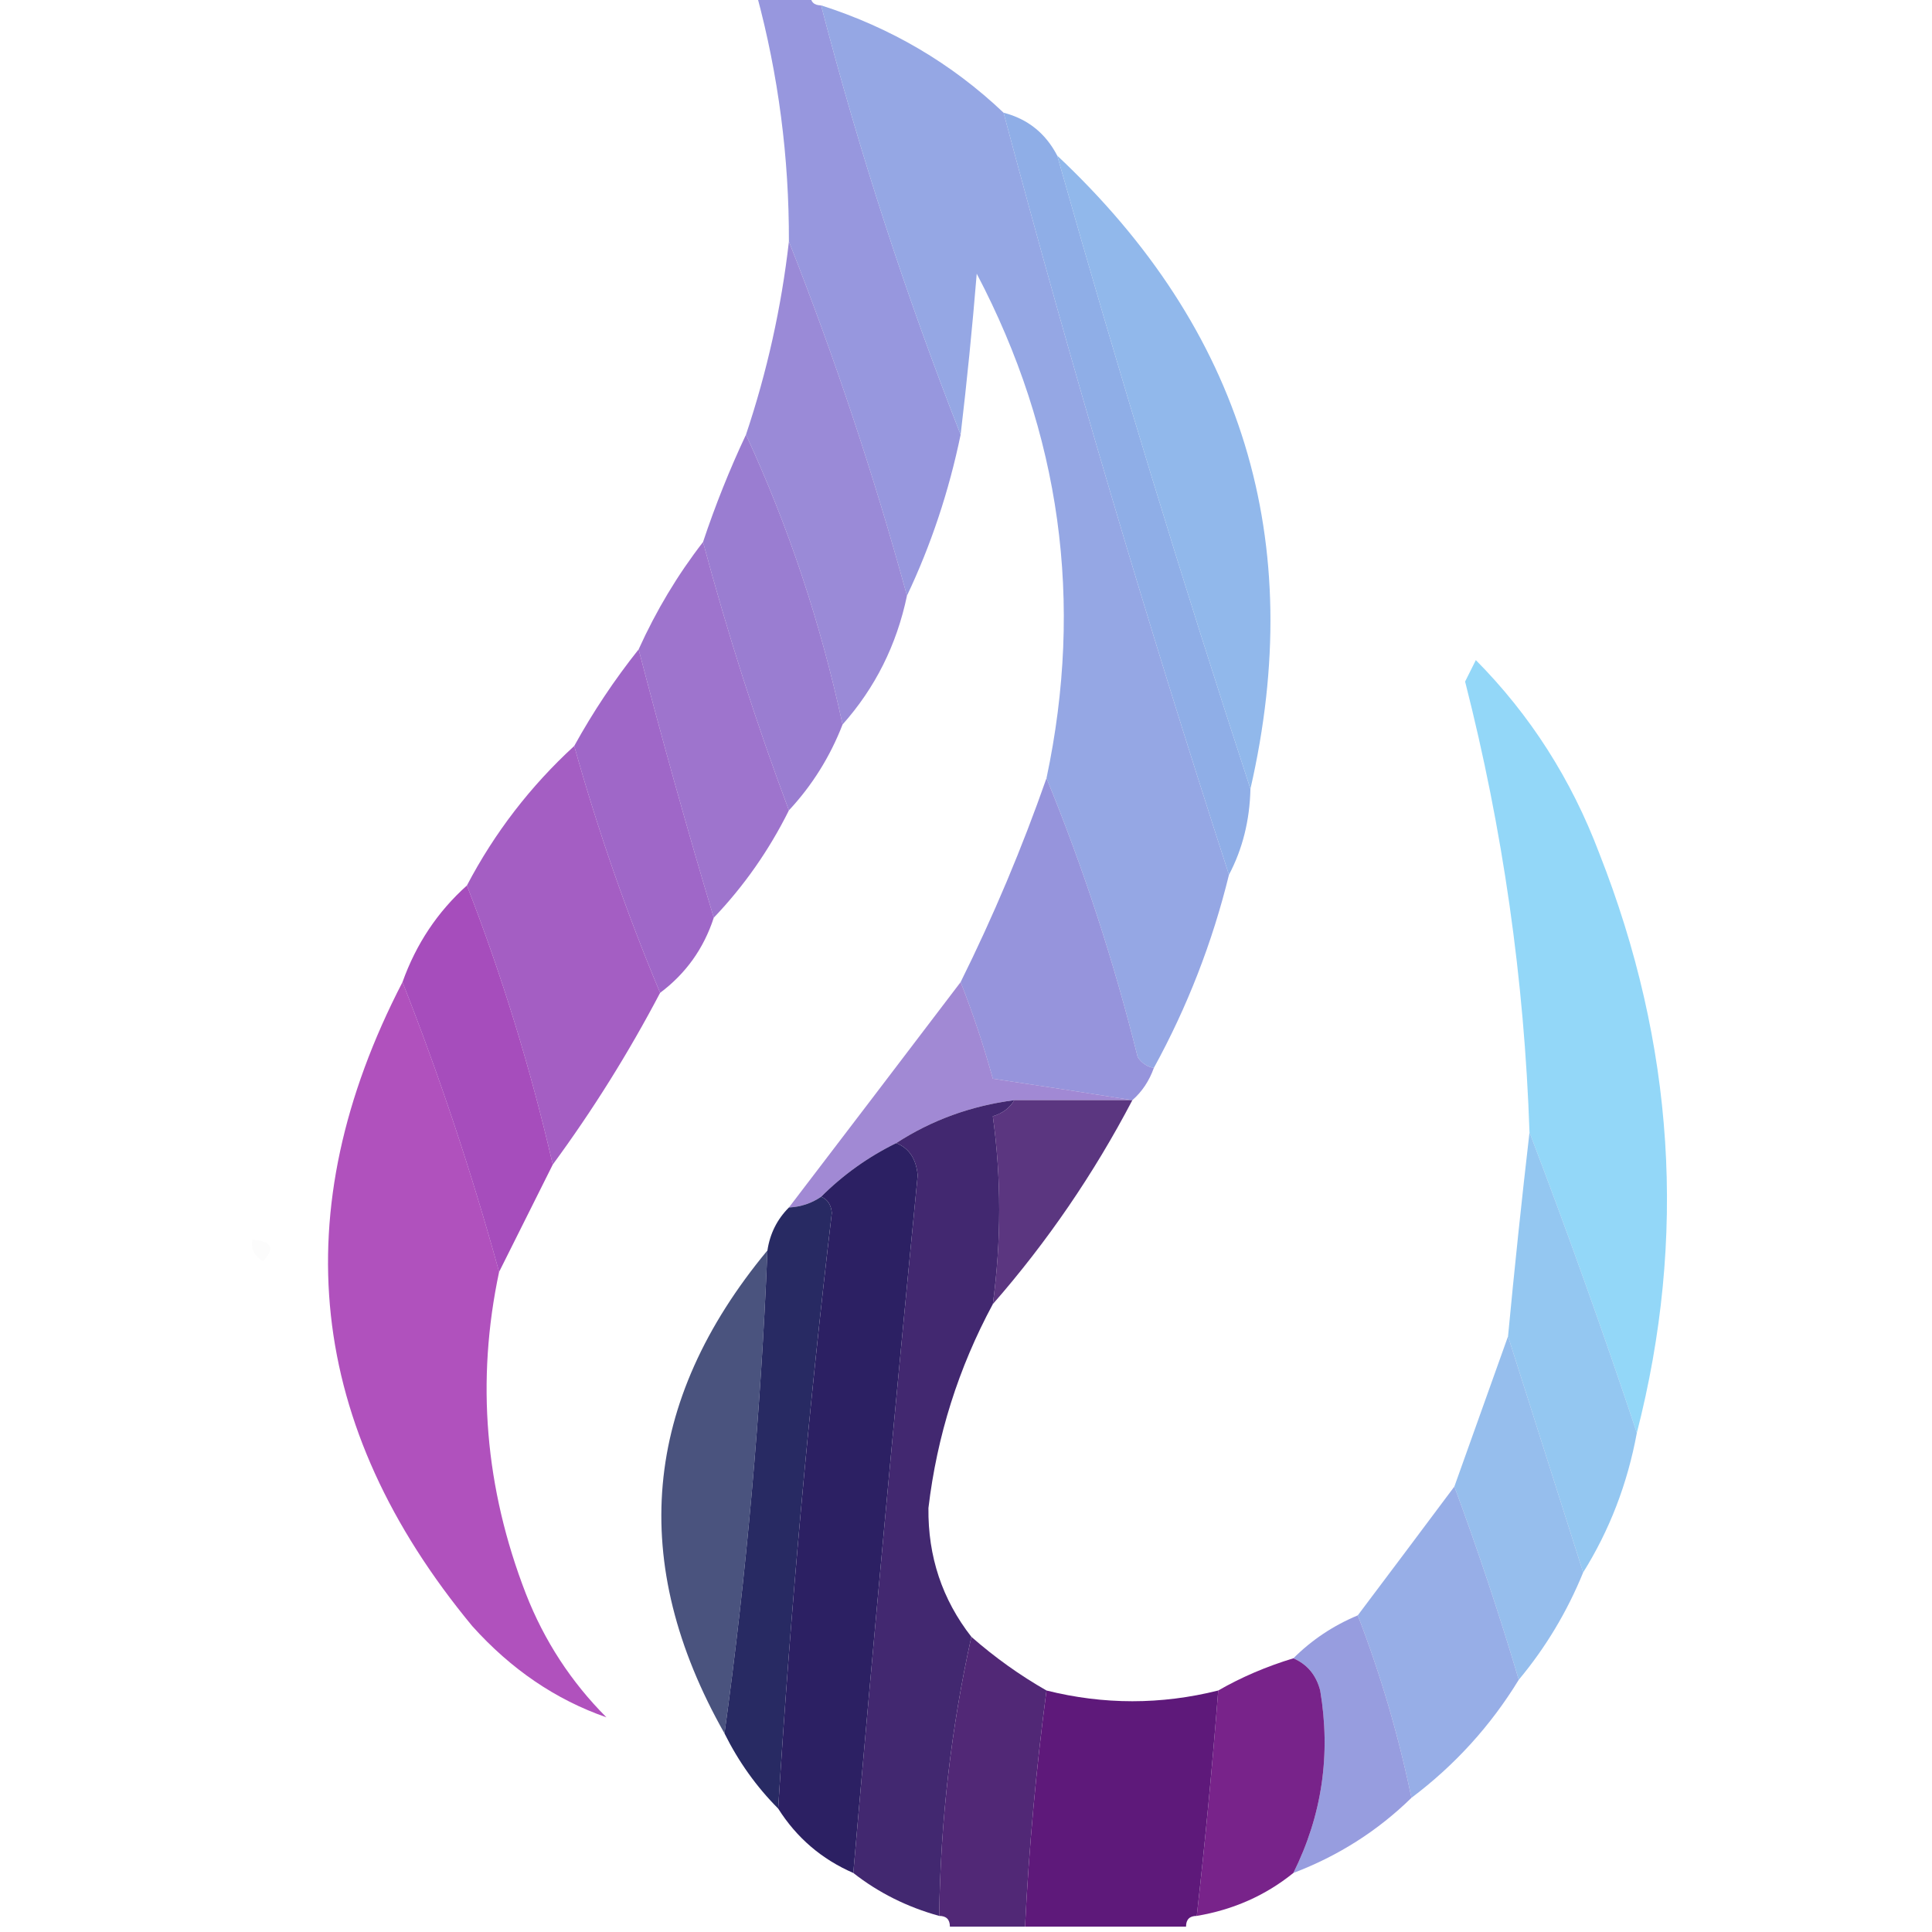 <?xml version="1.0" encoding="UTF-8"?>
<!DOCTYPE svg PUBLIC "-//W3C//DTD SVG 1.1//EN" "http://www.w3.org/Graphics/SVG/1.1/DTD/svg11.dtd">
<svg xmlns="http://www.w3.org/2000/svg" version="1.1" width="180px" height="180px" style="shape-rendering:geometricPrecision; text-rendering:geometricPrecision; image-rendering:optimizeQuality; fill-rule:evenodd; clip-rule:evenodd" xmlns:xlink="http://www.w3.org/1999/xlink">
<g><path style="opacity:0.933" fill="#9090db" d="M 70.5,-0.5 C 72.167,-0.5 73.833,-0.5 75.5,-0.5C 75.5,0.167 75.833,0.5 76.5,0.5C 80.064,14.188 84.397,27.522 89.5,40.5C 88.405,45.785 86.738,50.785 84.5,55.5C 81.401,44.205 77.735,33.205 73.5,22.5C 73.522,14.66 72.522,6.993 70.5,-0.5 Z"/></g>
<g><path style="opacity:0.928" fill="#8da0e2" d="M 76.5,0.5 C 82.998,2.576 88.665,5.91 93.5,10.5C 99.778,34.036 106.778,57.703 114.5,81.5C 112.953,87.808 110.62,93.808 107.5,99.5C 106.883,99.389 106.383,99.056 106,98.5C 103.764,89.523 100.93,80.856 97.5,72.5C 100.987,56.067 98.821,40.4 91,25.5C 90.589,30.52 90.089,35.52 89.5,40.5C 84.397,27.522 80.064,14.188 76.5,0.5 Z"/></g>
<g><path style="opacity:0.959" fill="#8babe6" d="M 93.5,10.5 C 95.749,11.08 97.415,12.413 98.5,14.5C 104.101,34.302 110.101,53.969 116.5,73.5C 116.435,76.428 115.768,79.095 114.5,81.5C 106.778,57.703 99.778,34.036 93.5,10.5 Z"/></g>
<g><path style="opacity:0.931" fill="#8ab3ea" d="M 98.5,14.5 C 115.801,30.735 121.801,50.402 116.5,73.5C 110.101,53.969 104.101,34.302 98.5,14.5 Z"/></g>
<g><path style="opacity:0.925" fill="#9281d4" d="M 73.5,22.5 C 77.735,33.205 81.401,44.205 84.5,55.5C 83.54,60.086 81.54,64.086 78.5,67.5C 76.456,58.035 73.456,49.035 69.5,40.5C 71.465,34.639 72.799,28.64 73.5,22.5 Z"/></g>
<g><path style="opacity:0.934" fill="#9475ce" d="M 69.5,40.5 C 73.456,49.035 76.456,58.035 78.5,67.5C 77.331,70.511 75.664,73.178 73.5,75.5C 70.463,67.386 67.796,59.052 65.5,50.5C 66.639,47.082 67.972,43.749 69.5,40.5 Z"/></g>
<g><path style="opacity:0.919" fill="#9669c9" d="M 65.5,50.5 C 67.796,59.052 70.463,67.386 73.5,75.5C 71.647,79.221 69.313,82.554 66.5,85.5C 64.011,77.211 61.678,68.878 59.5,60.5C 61.137,56.882 63.137,53.549 65.5,50.5 Z"/></g>
<g><path style="opacity:0.877" fill="#84d1f7" d="M 152.5,133.5 C 149.364,124.091 146.03,114.757 142.5,105.5C 142.02,91.287 140.02,77.287 136.5,63.5C 136.833,62.833 137.167,62.167 137.5,61.5C 142.567,66.615 146.4,72.615 149,79.5C 156.011,97.294 157.178,115.294 152.5,133.5 Z"/></g>
<g><path style="opacity:0.932" fill="#985cc4" d="M 59.5,60.5 C 61.678,68.878 64.011,77.211 66.5,85.5C 65.567,88.37 63.9,90.704 61.5,92.5C 58.386,85.077 55.72,77.41 53.5,69.5C 55.255,66.32 57.255,63.32 59.5,60.5 Z"/></g>
<g><path style="opacity:0.91" fill="#9b4ebd" d="M 53.5,69.5 C 55.72,77.41 58.386,85.077 61.5,92.5C 58.555,98.104 55.221,103.438 51.5,108.5C 49.434,99.549 46.767,90.882 43.5,82.5C 46.075,77.591 49.408,73.258 53.5,69.5 Z"/></g>
<g><path style="opacity:0.948" fill="#908eda" d="M 97.5,72.5 C 100.93,80.856 103.764,89.523 106,98.5C 106.383,99.056 106.883,99.389 107.5,99.5C 107.068,100.71 106.401,101.71 105.5,102.5C 101.316,101.834 96.982,101.167 92.5,100.5C 91.649,97.422 90.649,94.422 89.5,91.5C 92.549,85.359 95.216,79.025 97.5,72.5 Z"/></g>
<g><path style="opacity:0.915" fill="#9e3db6" d="M 43.5,82.5 C 46.767,90.882 49.434,99.549 51.5,108.5C 49.814,111.872 48.147,115.205 46.5,118.5C 43.944,109.243 40.944,100.243 37.5,91.5C 38.769,87.946 40.769,84.946 43.5,82.5 Z"/></g>
<g><path style="opacity:0.846" fill="#9074cc" d="M 89.5,91.5 C 90.649,94.422 91.649,97.422 92.5,100.5C 96.982,101.167 101.316,101.834 105.5,102.5C 101.833,102.5 98.167,102.5 94.5,102.5C 90.467,103.025 86.8,104.358 83.5,106.5C 80.883,107.786 78.55,109.453 76.5,111.5C 75.609,112.11 74.609,112.443 73.5,112.5C 78.865,105.476 84.198,98.476 89.5,91.5 Z"/></g>
<g><path style="opacity:0.832" fill="#a02eaf" d="M 37.5,91.5 C 40.944,100.243 43.944,109.243 46.5,118.5C 44.347,128.644 45.18,138.644 49,148.5C 50.713,152.873 53.213,156.707 56.5,160C 51.782,158.36 47.615,155.527 44,151.5C 28.603,132.891 26.436,112.891 37.5,91.5 Z"/></g>
<g><path style="opacity:0.945" fill="#371c68" d="M 94.5,102.5 C 94.082,103.222 93.416,103.722 92.5,104C 93.294,109.759 93.294,115.593 92.5,121.5C 89.298,127.441 87.298,133.774 86.5,140.5C 86.449,145.015 87.783,149.015 90.5,152.5C 88.627,160.921 87.627,169.587 87.5,178.5C 84.515,177.674 81.849,176.341 79.5,174.5C 81.379,152.826 83.379,131.16 85.5,109.5C 85.36,107.97 84.694,106.97 83.5,106.5C 86.8,104.358 90.467,103.025 94.5,102.5 Z"/></g>
<g><path style="opacity:0.86" fill="#42176c" d="M 94.5,102.5 C 98.167,102.5 101.833,102.5 105.5,102.5C 101.905,109.362 97.572,115.696 92.5,121.5C 93.294,115.593 93.294,109.759 92.5,104C 93.416,103.722 94.082,103.222 94.5,102.5 Z"/></g>
<g><path style="opacity:0.97" fill="#22245f" d="M 76.5,111.5 C 77.097,111.735 77.43,112.235 77.5,113C 75.323,131.446 73.656,149.946 72.5,168.5C 70.478,166.469 68.811,164.135 67.5,161.5C 69.55,146.612 70.884,131.612 71.5,116.5C 71.733,114.938 72.4,113.605 73.5,112.5C 74.609,112.443 75.609,112.11 76.5,111.5 Z"/></g>
<g><path style="opacity:0.012" fill="#000000" d="M 23.5,115.5 C 25.337,115.639 25.67,116.306 24.5,117.5C 23.703,117.043 23.369,116.376 23.5,115.5 Z"/></g>
<g><path style="opacity:0.883" fill="#87c0f0" d="M 142.5,105.5 C 146.03,114.757 149.364,124.091 152.5,133.5C 151.63,138.223 149.964,142.556 147.5,146.5C 145.164,139.15 142.83,131.817 140.5,124.5C 141.101,118.158 141.768,111.824 142.5,105.5 Z"/></g>
<g><path style="opacity:1" fill="#2c2063" d="M 83.5,106.5 C 84.694,106.97 85.36,107.97 85.5,109.5C 83.379,131.16 81.379,152.826 79.5,174.5C 76.553,173.219 74.219,171.219 72.5,168.5C 73.656,149.946 75.323,131.446 77.5,113C 77.43,112.235 77.097,111.735 76.5,111.5C 78.55,109.453 80.883,107.786 83.5,106.5 Z"/></g>
<g><path style="opacity:0.794" fill="#1c285d" d="M 71.5,116.5 C 70.884,131.612 69.55,146.612 67.5,161.5C 58.493,145.582 59.826,130.582 71.5,116.5 Z"/></g>
<g><path style="opacity:0.883" fill="#89b6eb" d="M 140.5,124.5 C 142.83,131.817 145.164,139.15 147.5,146.5C 146,150.173 144,153.506 141.5,156.5C 139.701,150.437 137.701,144.437 135.5,138.5C 137.193,133.748 138.86,129.081 140.5,124.5 Z"/></g>
<g><path style="opacity:0.906" fill="#8ca5e4" d="M 135.5,138.5 C 137.701,144.437 139.701,150.437 141.5,156.5C 138.877,160.791 135.544,164.457 131.5,167.5C 130.296,161.681 128.629,156.015 126.5,150.5C 129.531,146.476 132.531,142.476 135.5,138.5 Z"/></g>
<g><path style="opacity:0.917" fill="#8e94dc" d="M 126.5,150.5 C 128.629,156.015 130.296,161.681 131.5,167.5C 128.35,170.579 124.683,172.913 120.5,174.5C 123.172,169.129 124.005,163.462 123,157.5C 122.623,156.058 121.79,155.058 120.5,154.5C 122.223,152.782 124.223,151.449 126.5,150.5 Z"/></g>
<g><path style="opacity:0.922" fill="#43176c" d="M 90.5,152.5 C 92.695,154.424 95.028,156.091 97.5,157.5C 96.534,164.796 95.867,172.13 95.5,179.5C 93.167,179.5 90.833,179.5 88.5,179.5C 88.5,178.833 88.167,178.5 87.5,178.5C 87.627,169.587 88.627,160.921 90.5,152.5 Z"/></g>
<g><path style="opacity:0.901" fill="#6a0c7e" d="M 120.5,154.5 C 121.79,155.058 122.623,156.058 123,157.5C 124.005,163.462 123.172,169.129 120.5,174.5C 117.912,176.592 114.912,177.925 111.5,178.5C 112.287,171.515 112.953,164.515 113.5,157.5C 115.649,156.264 117.982,155.264 120.5,154.5 Z"/></g>
<g><path style="opacity:0.955" fill="#570f74" d="M 97.5,157.5 C 102.833,158.833 108.167,158.833 113.5,157.5C 112.953,164.515 112.287,171.515 111.5,178.5C 110.833,178.5 110.5,178.833 110.5,179.5C 105.5,179.5 100.5,179.5 95.5,179.5C 95.867,172.13 96.534,164.796 97.5,157.5 Z"/></g>
</svg>
